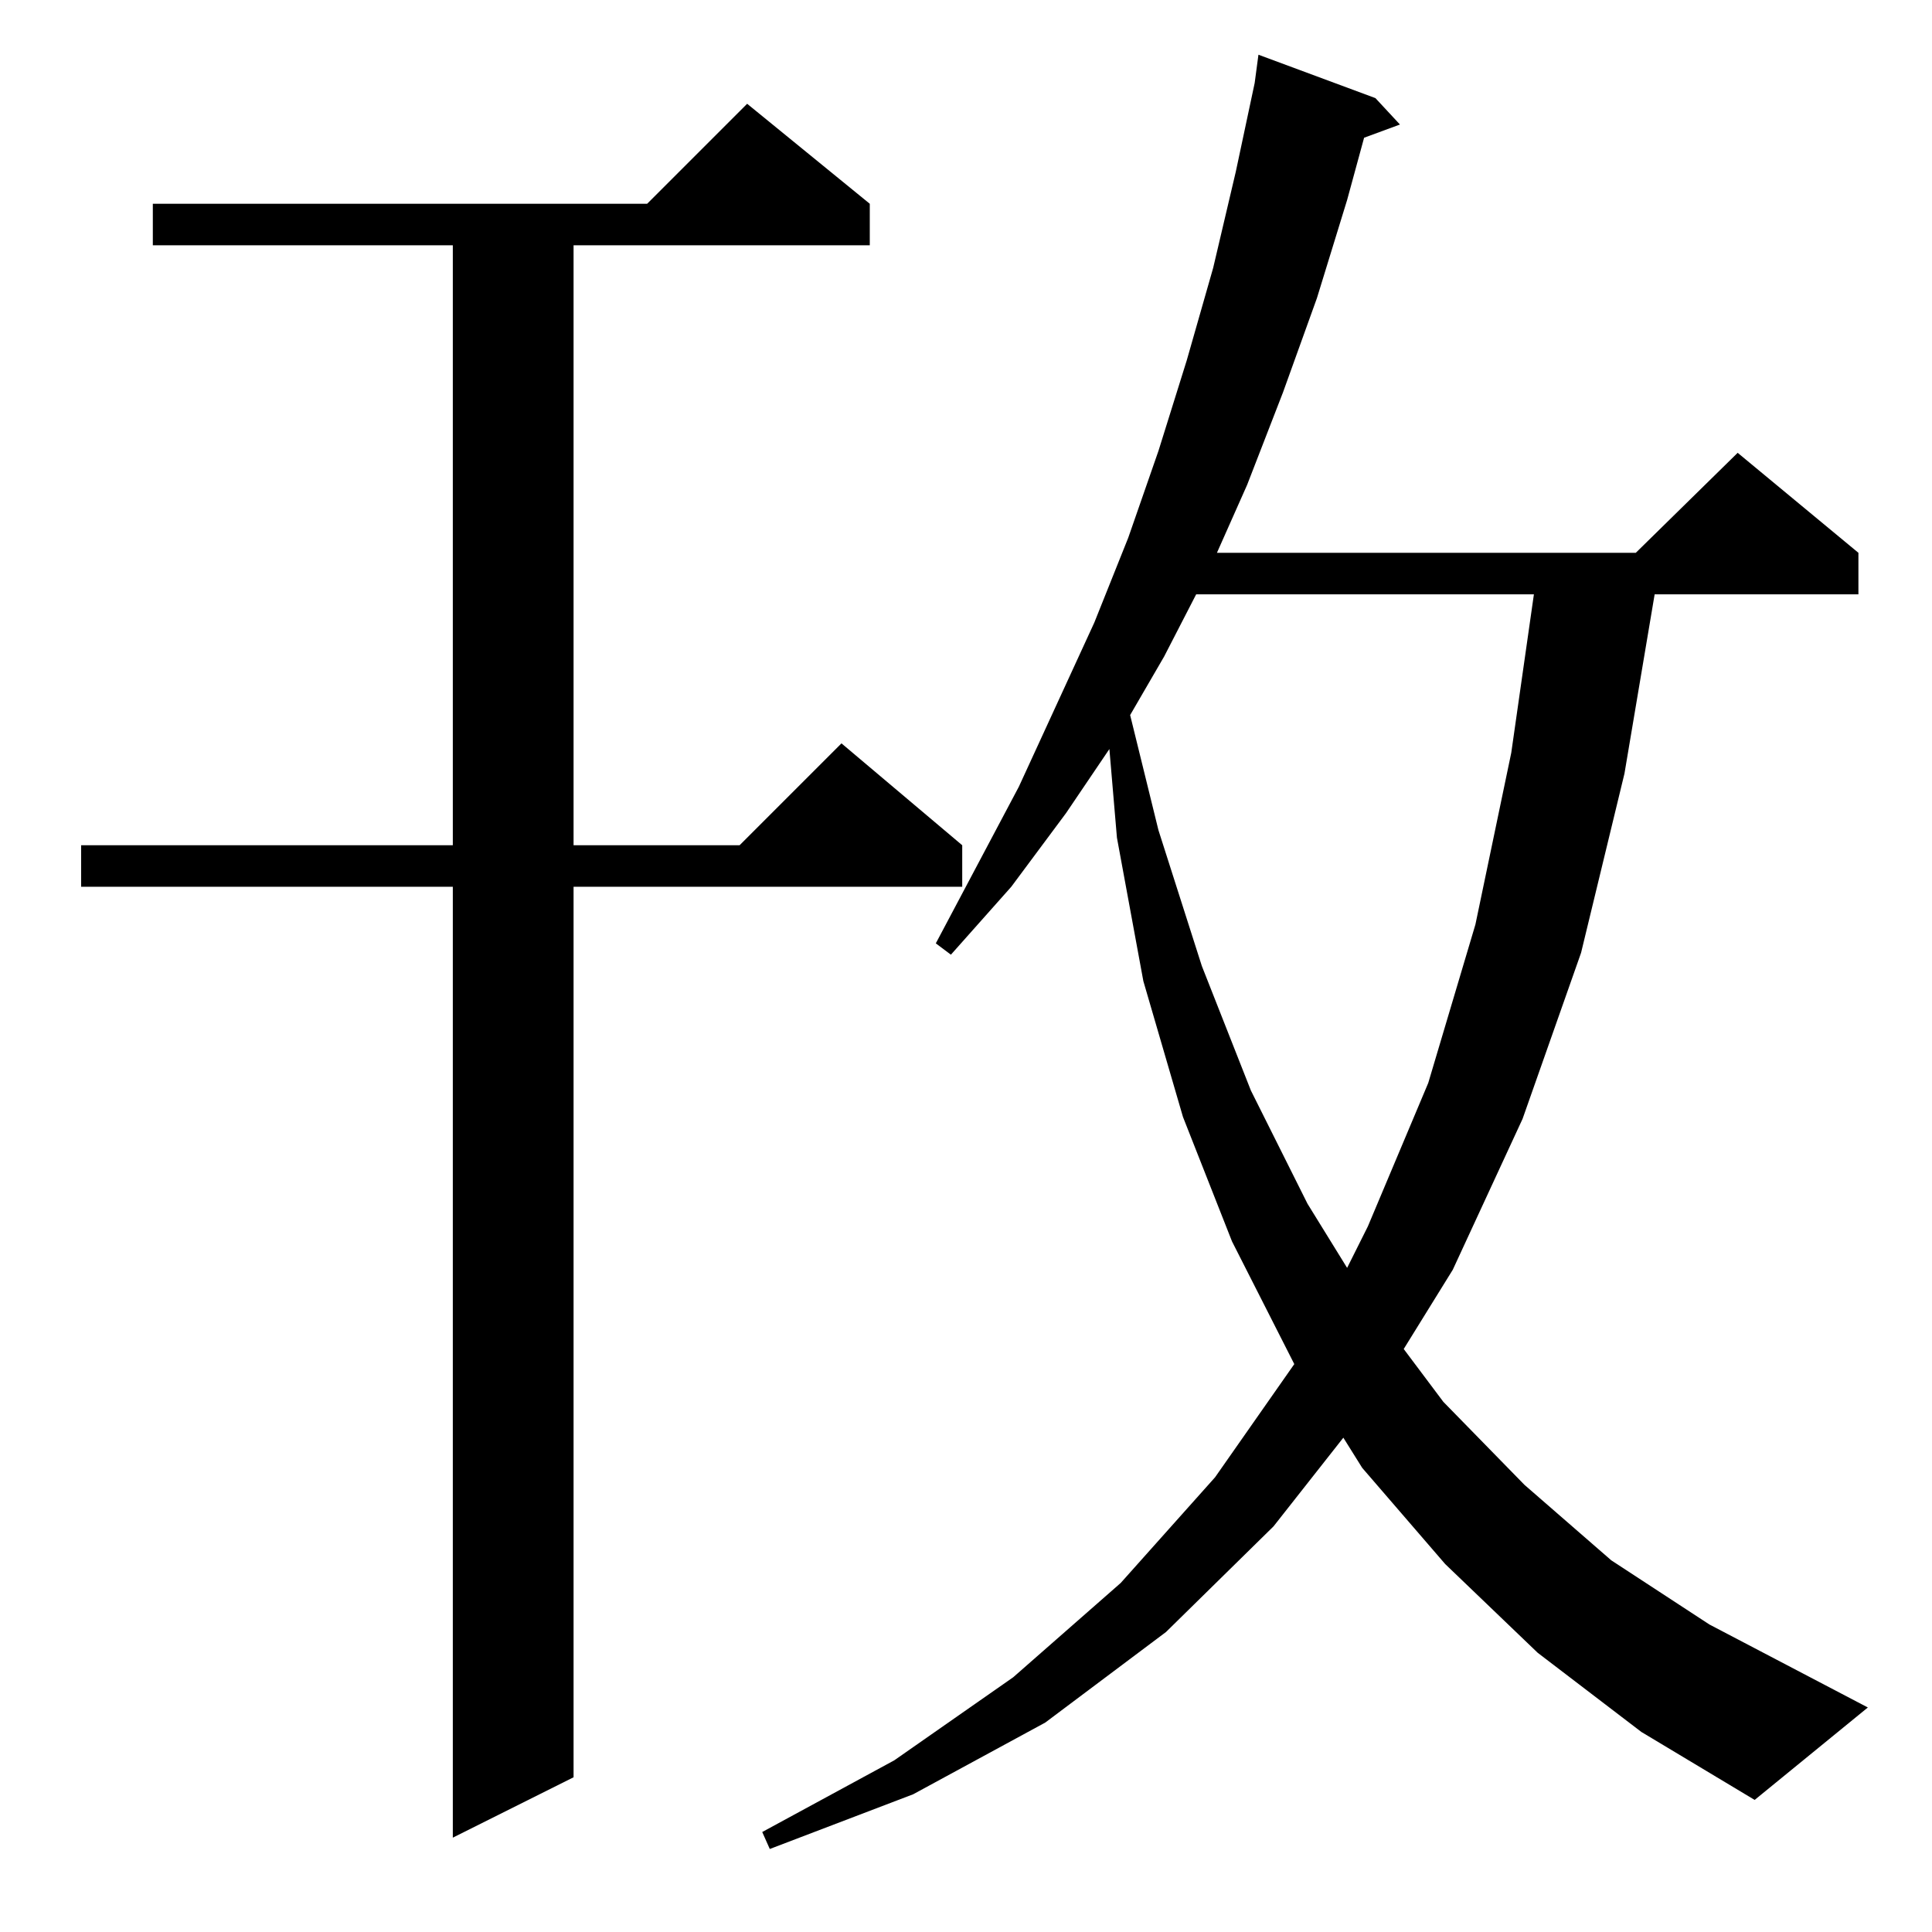 <?xml version="1.0" standalone="no"?>
<!DOCTYPE svg PUBLIC "-//W3C//DTD SVG 1.1//EN" "http://www.w3.org/Graphics/SVG/1.1/DTD/svg11.dtd" >
<svg xmlns="http://www.w3.org/2000/svg" xmlns:xlink="http://www.w3.org/1999/xlink" version="1.1" viewBox="0 -144 1024 1024">
  <g transform="matrix(1 0 0 -1 0 880)">
   <path fill="currentColor"
d="M461 916v-22h-157v-318h88l54 54l64 -54v-22h-206v-472l-64 -32v504h-197v22h197v318h-159v22h262l53 53zM815 148l-49 47l-44 51l-10 16l-37 -47l-57 -56l-64 -48l-70 -38l-76 -29l-4 9l70 38l63 44l57 50l50 56l42 60l-33 65l-26 66l-21 72l-14 76l-4 47l-23 -34
l-29 -39l-32 -36l-8 6l44 83l40 87l18 45l16 46l15 48l14 49l12 51l10 47l2 15l62 -23l13 -14l-19 -7l-9 -33l-16 -52l-18 -50l-19 -49l-16 -36h222l54 53l64 -53v-22h-108l-16 -95l-23 -95l-31 -88l-37 -80l-26 -42l21 -28l43 -44l46 -40l52 -34l84 -44l-60 -49l-60 36z
M634 709l-17 -33l-18 -31l15 -61l23 -72l26 -66l30 -60l21 -34l11 22l32 76l25 84l19 91l12 84h-179z" />
  </g>

</svg>
